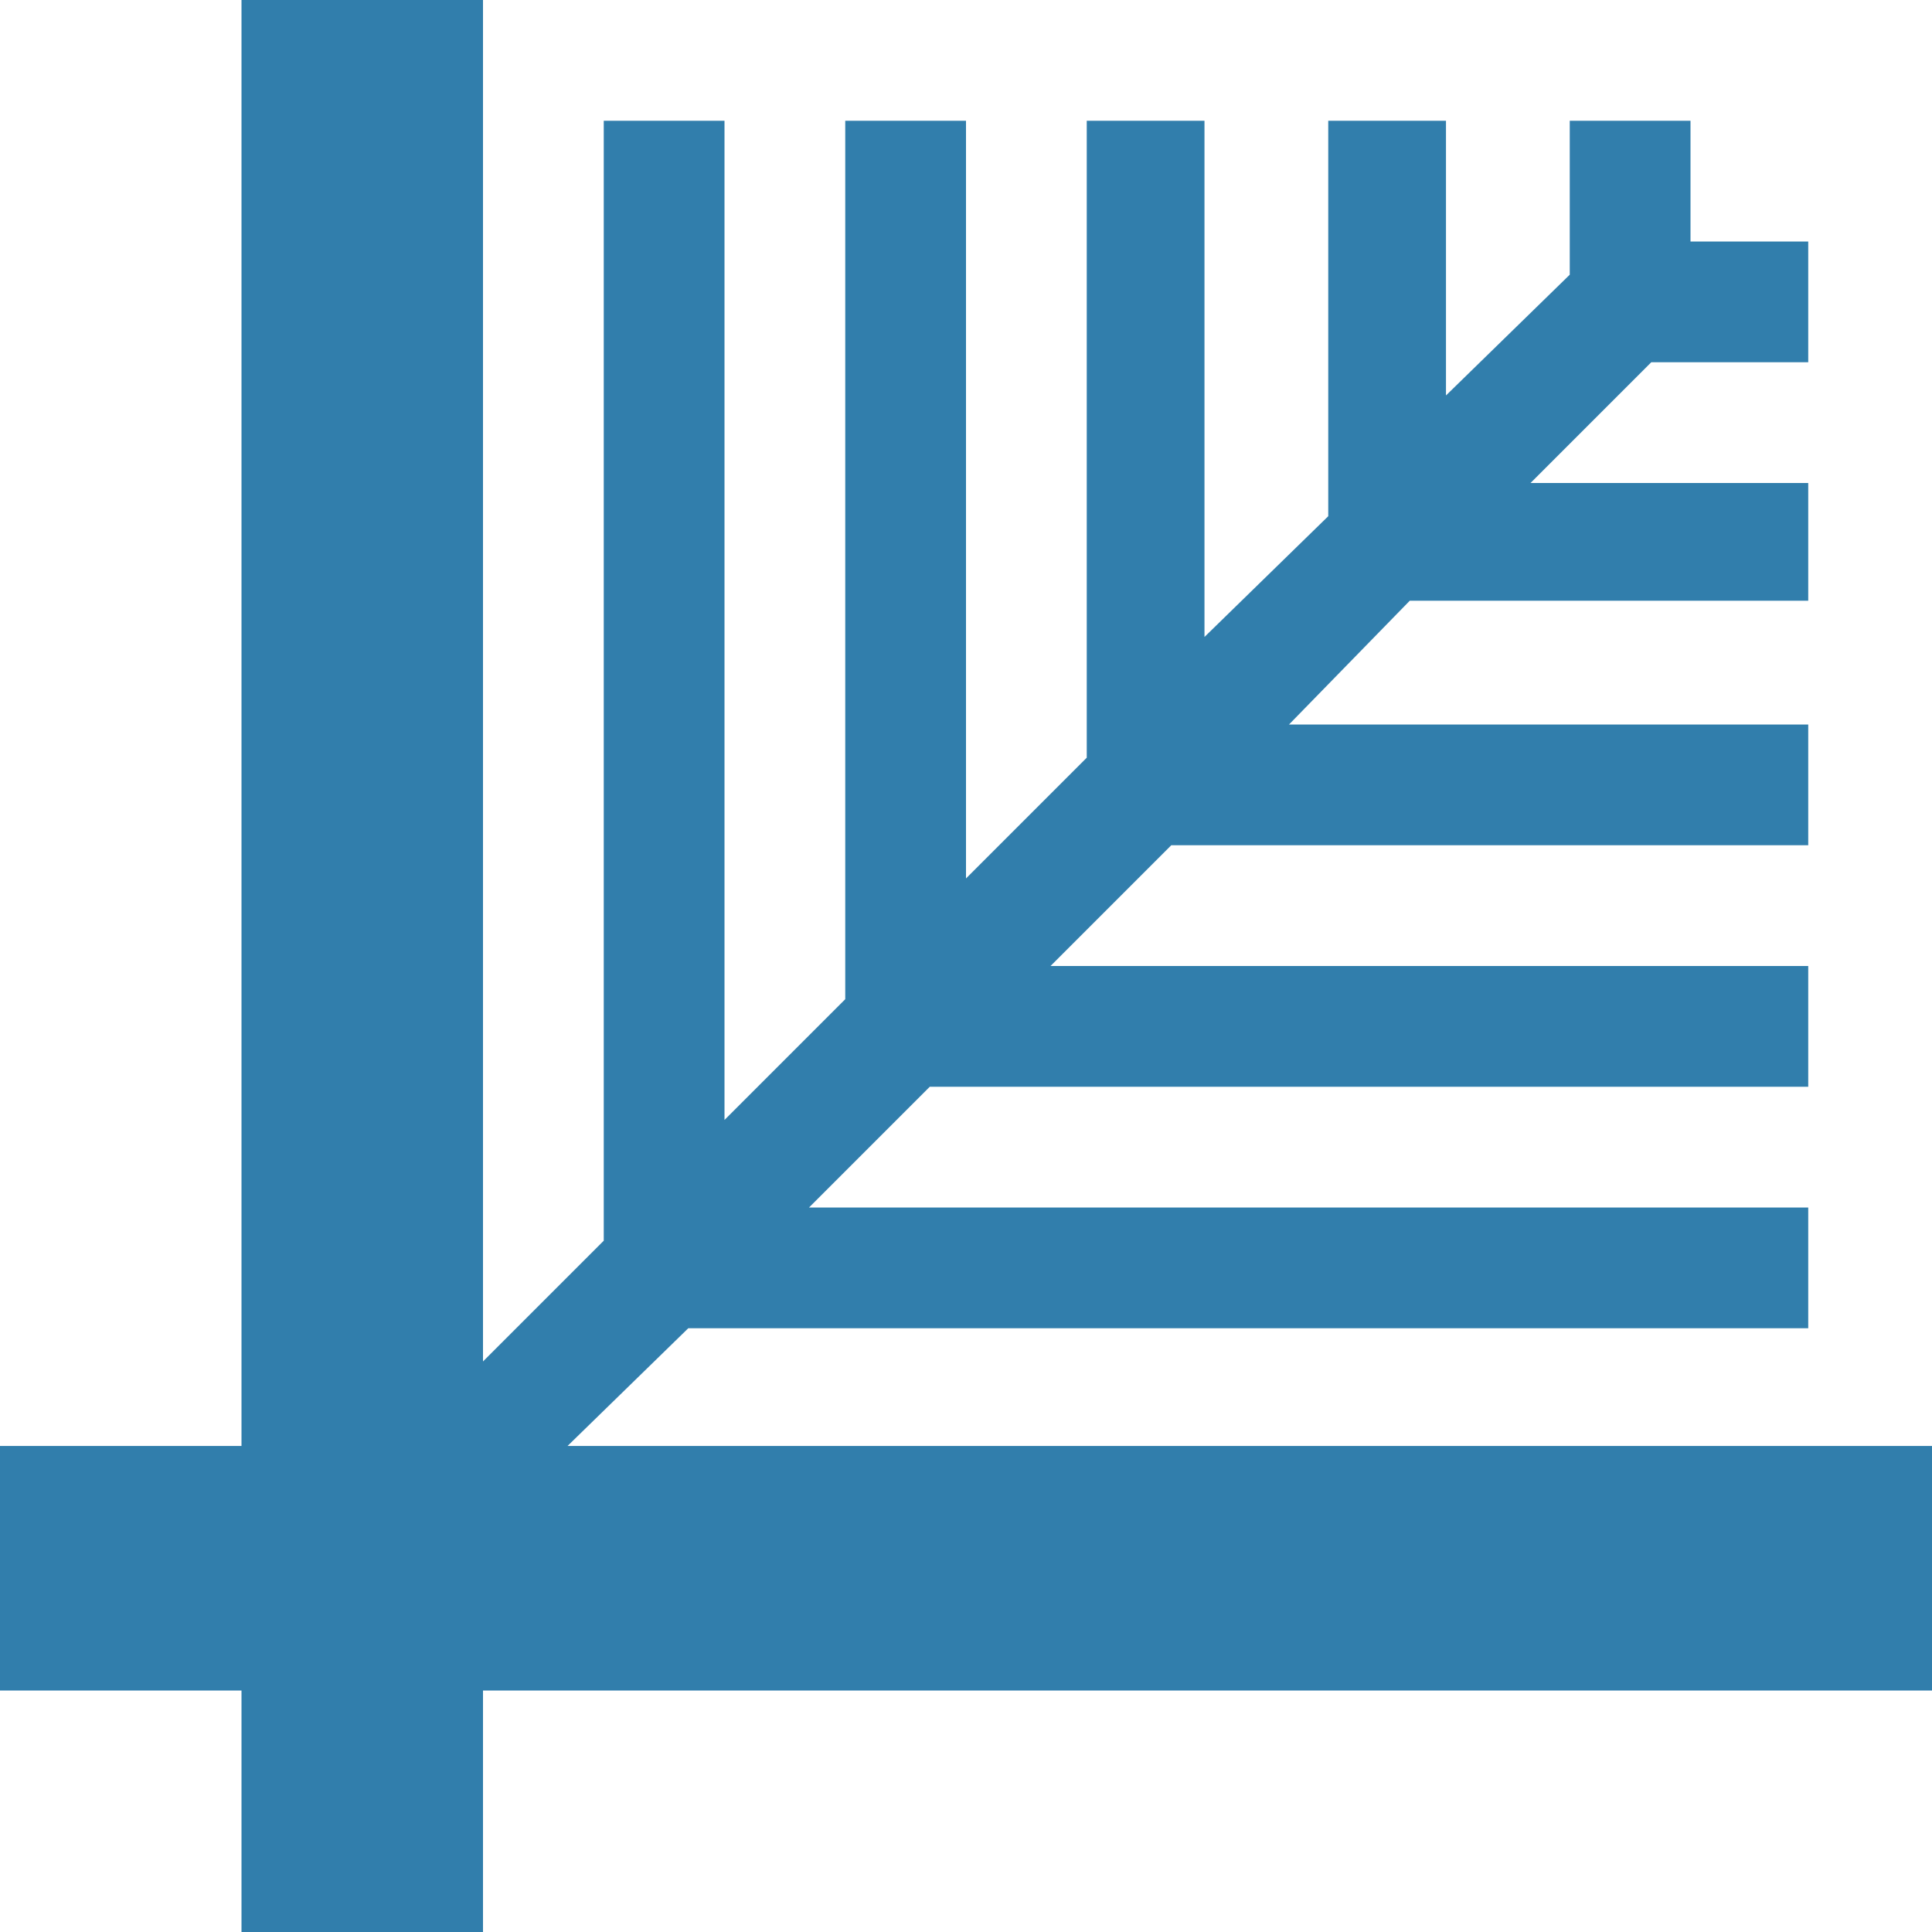 <svg xmlns="http://www.w3.org/2000/svg" viewBox="0 0 64 64"><path fill="#317eac" d="M8 0h8v45.1l4-4V4h4v33.1l4-4V4h4v25.1l4-4V4h3.9v17.1l4.1-4V4h3.9v9.1l4.1-4V4h4v4h3.9v4h-5.2l-4 4h9.2v3.9H46.7l-4 4.1h17.2v4H38.8l-4 4h25.1v4H30.8l-4 4h33.1v4H22.8l-4 3.9H64V56H16v8H8v-8H0v-8.1h8V0z"/></svg>